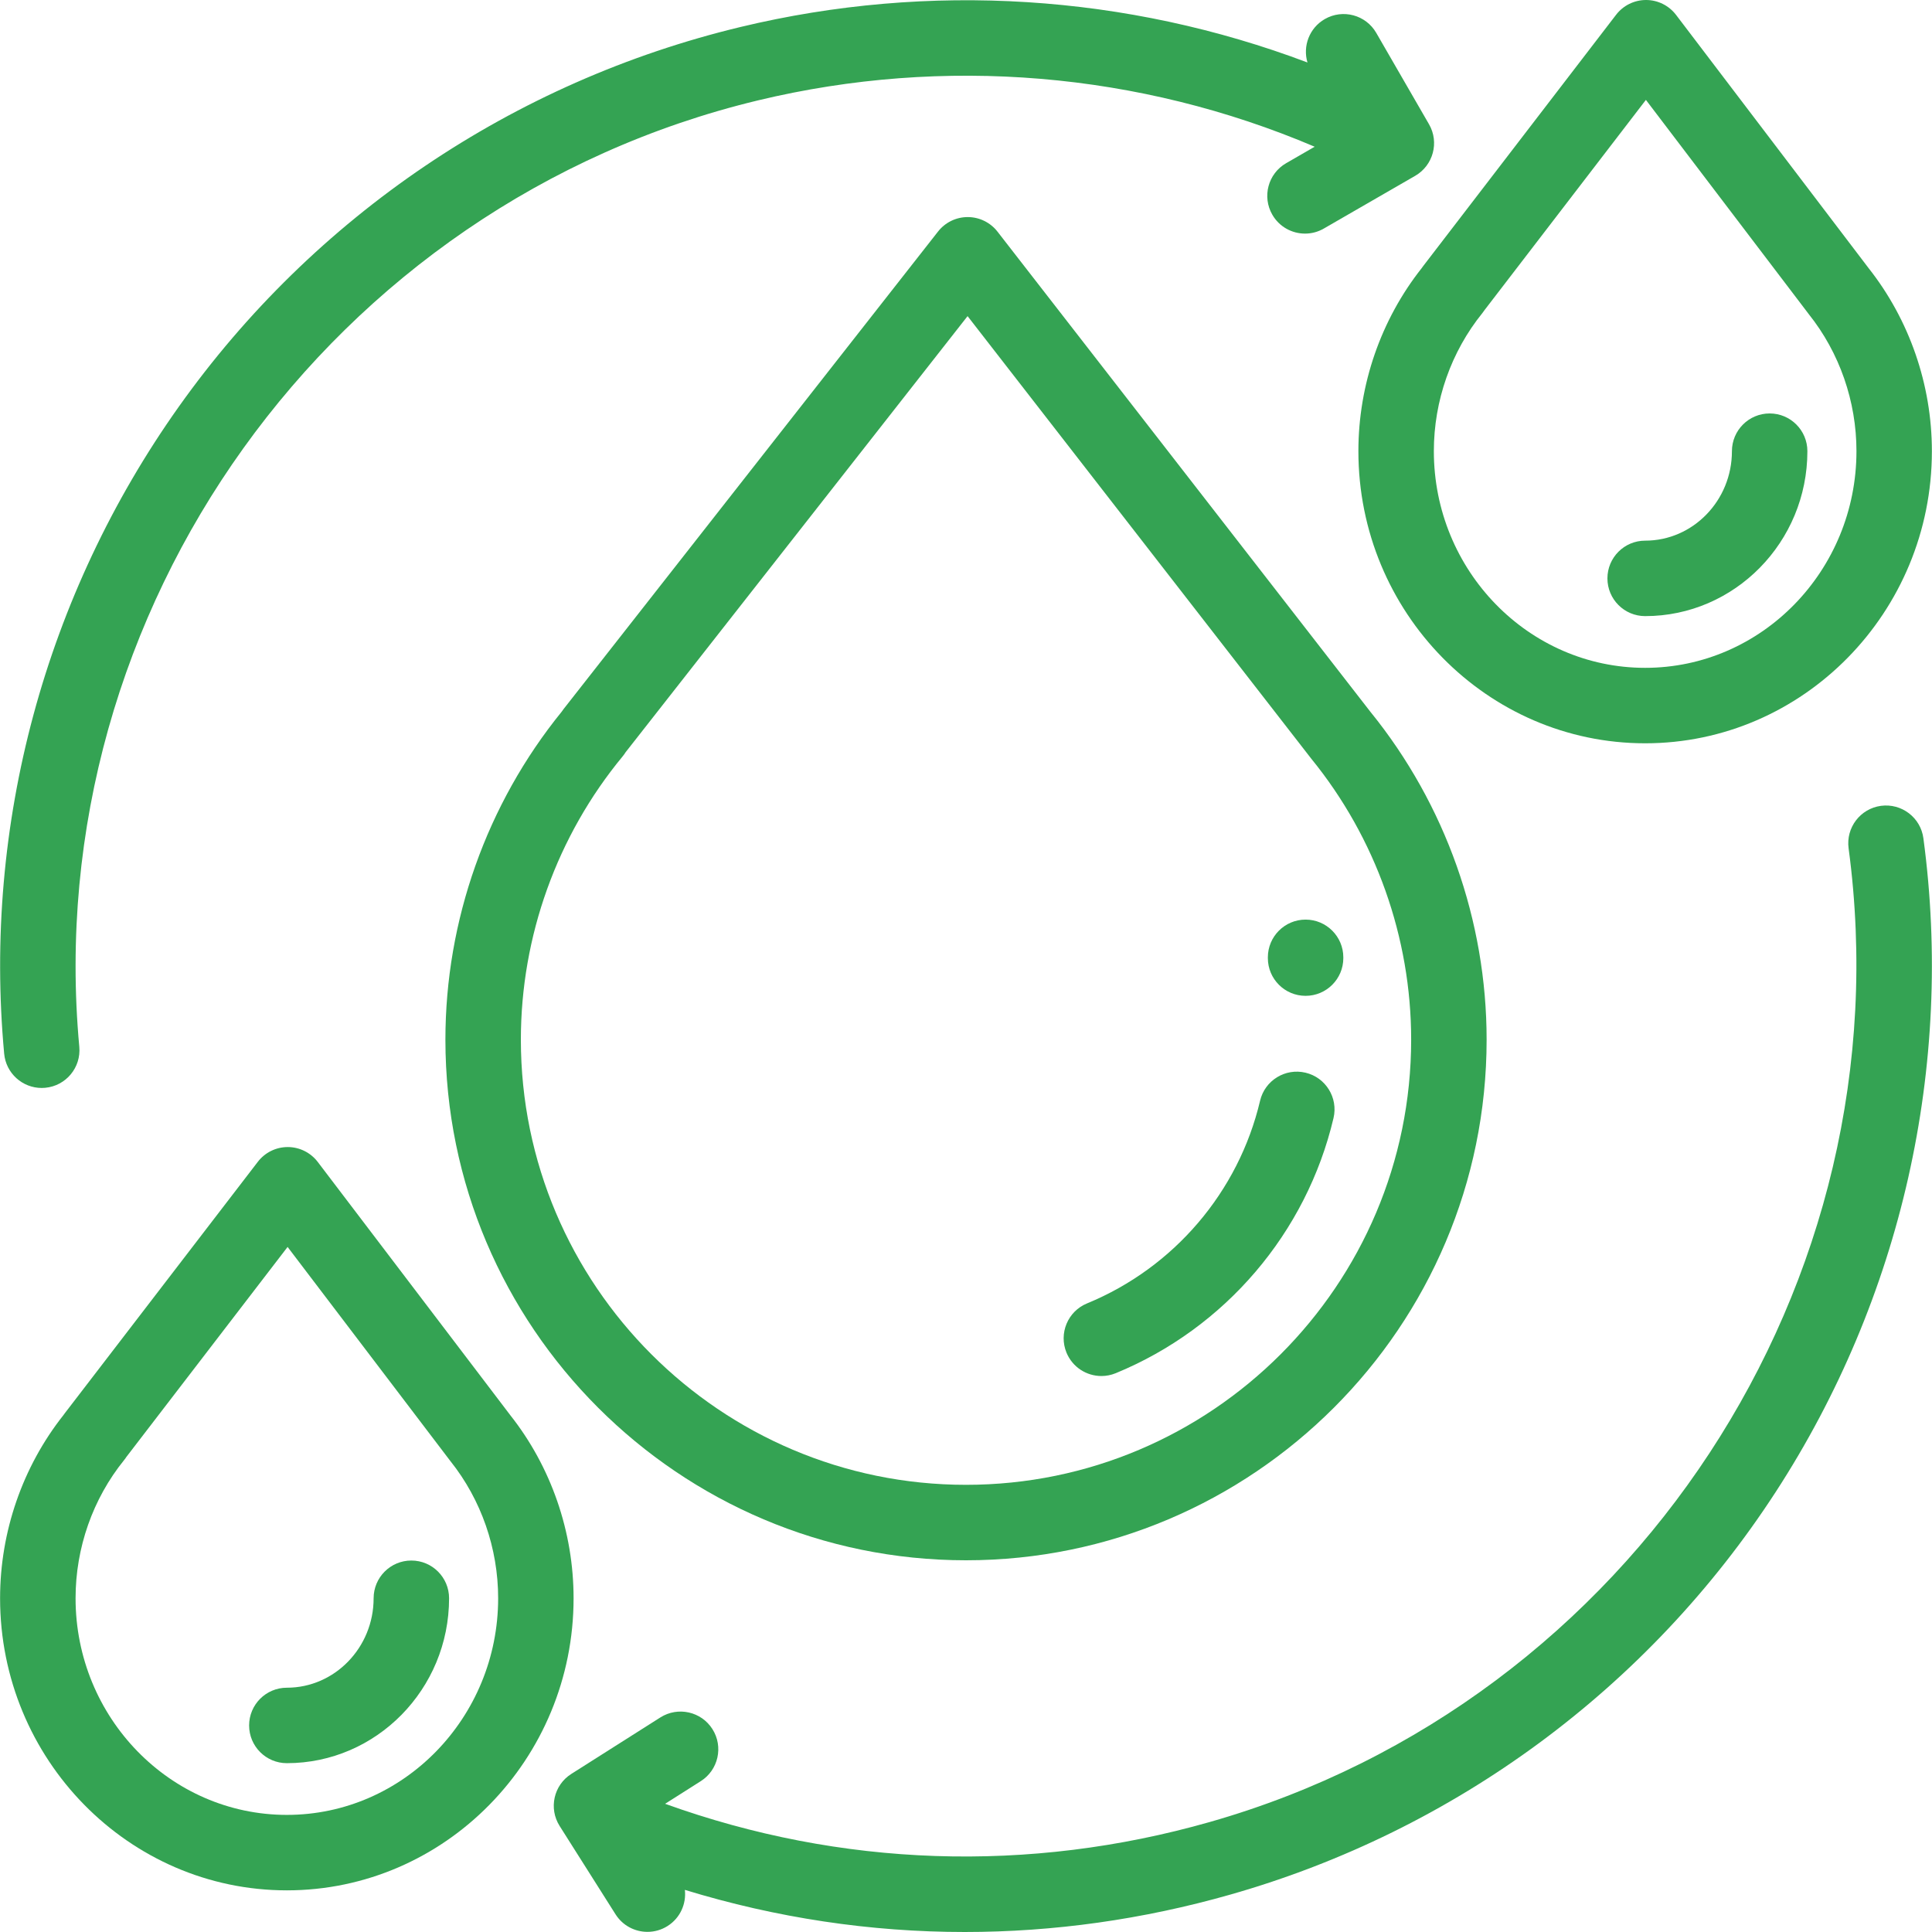 <svg width="70" height="70" viewBox="0 0 70 70" fill="none" xmlns="http://www.w3.org/2000/svg">
<g clip-path="url(#clip0_38_365)">
<path d="M49.662 25.802C49.657 25.797 49.653 25.791 49.649 25.786L36.142 8.394C35.884 8.061 35.486 7.866 35.066 7.865C35.064 7.865 35.063 7.865 35.062 7.865C34.642 7.865 34.246 8.058 33.987 8.389L20.42 25.69C20.396 25.721 20.373 25.753 20.352 25.785C17.633 29.134 16.138 33.347 16.138 37.669C16.138 48.07 24.599 56.532 35 56.532C45.401 56.532 53.863 48.07 53.863 37.669C53.863 33.359 52.371 29.146 49.662 25.802ZM35 53.798C26.107 53.798 18.872 46.563 18.872 37.669C18.872 33.928 20.181 30.283 22.56 27.404C22.599 27.357 22.634 27.308 22.666 27.256L35.057 11.454L47.458 27.422C47.474 27.445 47.491 27.466 47.509 27.488C49.843 30.352 51.129 33.968 51.129 37.669C51.129 46.563 43.893 53.798 35 53.798Z" fill="#34A353"/>
<path d="M47.299 38.865C46.564 38.692 45.828 39.147 45.655 39.882C44.876 43.186 42.532 45.931 39.385 47.225C38.687 47.512 38.354 48.311 38.641 49.009C38.859 49.537 39.368 49.856 39.906 49.856C40.079 49.856 40.255 49.823 40.426 49.753C44.386 48.124 47.336 44.669 48.316 40.509C48.489 39.775 48.034 39.038 47.299 38.865Z" fill="#34A353"/>
<path d="M47.304 33.319C46.549 33.319 45.937 33.932 45.937 34.687V34.714C45.937 35.469 46.549 36.081 47.304 36.081C48.058 36.081 48.671 35.469 48.671 34.714V34.687C48.671 33.932 48.058 33.319 47.304 33.319Z" fill="#34A353"/>
<path d="M51.776 4.502L49.865 1.193C49.488 0.539 48.652 0.315 47.998 0.692C47.439 1.015 47.196 1.672 47.372 2.264C40.842 -0.202 33.679 -0.669 26.829 0.978C18.601 2.955 11.374 7.84 6.48 14.733C1.634 21.558 -0.614 29.884 0.151 38.177C0.216 38.886 0.812 39.419 1.511 39.419C1.553 39.419 1.595 39.417 1.638 39.413C2.389 39.344 2.943 38.678 2.873 37.926C1.414 22.098 11.987 7.357 27.468 3.636C34.215 2.015 41.291 2.617 47.633 5.316L46.599 5.913C45.945 6.29 45.721 7.126 46.099 7.78C46.352 8.219 46.812 8.464 47.284 8.464C47.516 8.464 47.751 8.405 47.966 8.28L51.276 6.37C51.929 5.992 52.154 5.156 51.776 4.502Z" fill="#34A353"/>
<path d="M69.688 30.37C69.588 29.622 68.899 29.097 68.151 29.197C67.403 29.298 66.878 29.986 66.978 30.734C69.093 46.488 59.141 61.656 43.828 66.016C37.271 67.883 30.469 67.651 24.098 65.355L25.39 64.535C26.028 64.131 26.217 63.286 25.813 62.649C25.409 62.011 24.564 61.822 23.926 62.226L20.699 64.273C20.062 64.677 19.873 65.52 20.276 66.158L22.302 69.359C22.562 69.77 23.005 69.995 23.458 69.995C23.708 69.995 23.961 69.927 24.188 69.783C24.645 69.494 24.871 68.978 24.814 68.474C28.128 69.489 31.534 70 34.954 70C38.171 70 41.401 69.549 44.576 68.645C52.716 66.328 59.734 61.147 64.337 54.057C68.896 47.037 70.796 38.624 69.688 30.37Z" fill="#34A353"/>
<path d="M18.484 51.269C18.482 51.267 18.481 51.264 18.479 51.262L11.513 42.1C11.255 41.761 10.854 41.561 10.428 41.56C10.427 41.56 10.426 41.56 10.425 41.56C10 41.56 9.599 41.758 9.341 42.095L2.344 51.209C2.328 51.23 2.312 51.252 2.297 51.274C0.817 53.147 0.003 55.498 0.003 57.908C0.003 63.743 4.664 68.491 10.393 68.491C16.122 68.491 20.782 63.743 20.782 57.908C20.782 55.498 19.967 53.142 18.484 51.269ZM10.393 65.757C6.172 65.757 2.738 62.236 2.738 57.908C2.738 56.082 3.362 54.304 4.497 52.901C4.527 52.864 4.555 52.826 4.58 52.786L10.42 45.179L16.279 52.886C16.293 52.905 16.307 52.924 16.322 52.942C17.435 54.338 18.049 56.102 18.049 57.908C18.048 62.236 14.614 65.757 10.393 65.757Z" fill="#34A353"/>
<path d="M14.904 56.541C14.149 56.541 13.537 57.153 13.537 57.908C13.537 59.695 12.127 61.149 10.393 61.149C9.638 61.149 9.026 61.761 9.026 62.516C9.026 63.271 9.638 63.883 10.393 63.883C13.634 63.883 16.271 61.203 16.271 57.908C16.271 57.153 15.659 56.541 14.904 56.541Z" fill="#34A353"/>
<path d="M67.698 9.709C67.696 9.706 67.695 9.704 67.693 9.702L60.727 0.54C60.469 0.201 60.068 0.001 59.642 0C59.641 0 59.64 0 59.639 0C59.214 0 58.813 0.198 58.554 0.535L51.558 9.649C51.542 9.67 51.527 9.691 51.512 9.713C50.031 11.586 49.217 13.937 49.217 16.347C49.217 22.183 53.878 26.931 59.607 26.931C65.336 26.931 69.996 22.183 69.996 16.347C69.996 13.938 69.18 11.582 67.698 9.709ZM59.607 24.197C55.386 24.197 51.951 20.675 51.951 16.347C51.951 14.521 52.576 12.744 53.711 11.341C53.74 11.304 53.768 11.266 53.794 11.227L59.634 3.619L65.493 11.326C65.507 11.345 65.521 11.363 65.535 11.382C66.649 12.777 67.263 14.541 67.263 16.347C67.262 20.676 63.828 24.197 59.607 24.197Z" fill="#34A353"/>
<path d="M64.118 14.98C63.363 14.98 62.751 15.593 62.751 16.348C62.751 18.135 61.341 19.589 59.607 19.589C58.852 19.589 58.24 20.201 58.24 20.956C58.24 21.711 58.852 22.323 59.607 22.323C62.848 22.323 65.485 19.642 65.485 16.348C65.485 15.592 64.873 14.98 64.118 14.98Z" fill="#34A353"/>
</g>
<defs>
<clipPath id="clip0_38_365">
<rect width="70" height="70" fill="white"/>
</clipPath>
</defs>
</svg>
